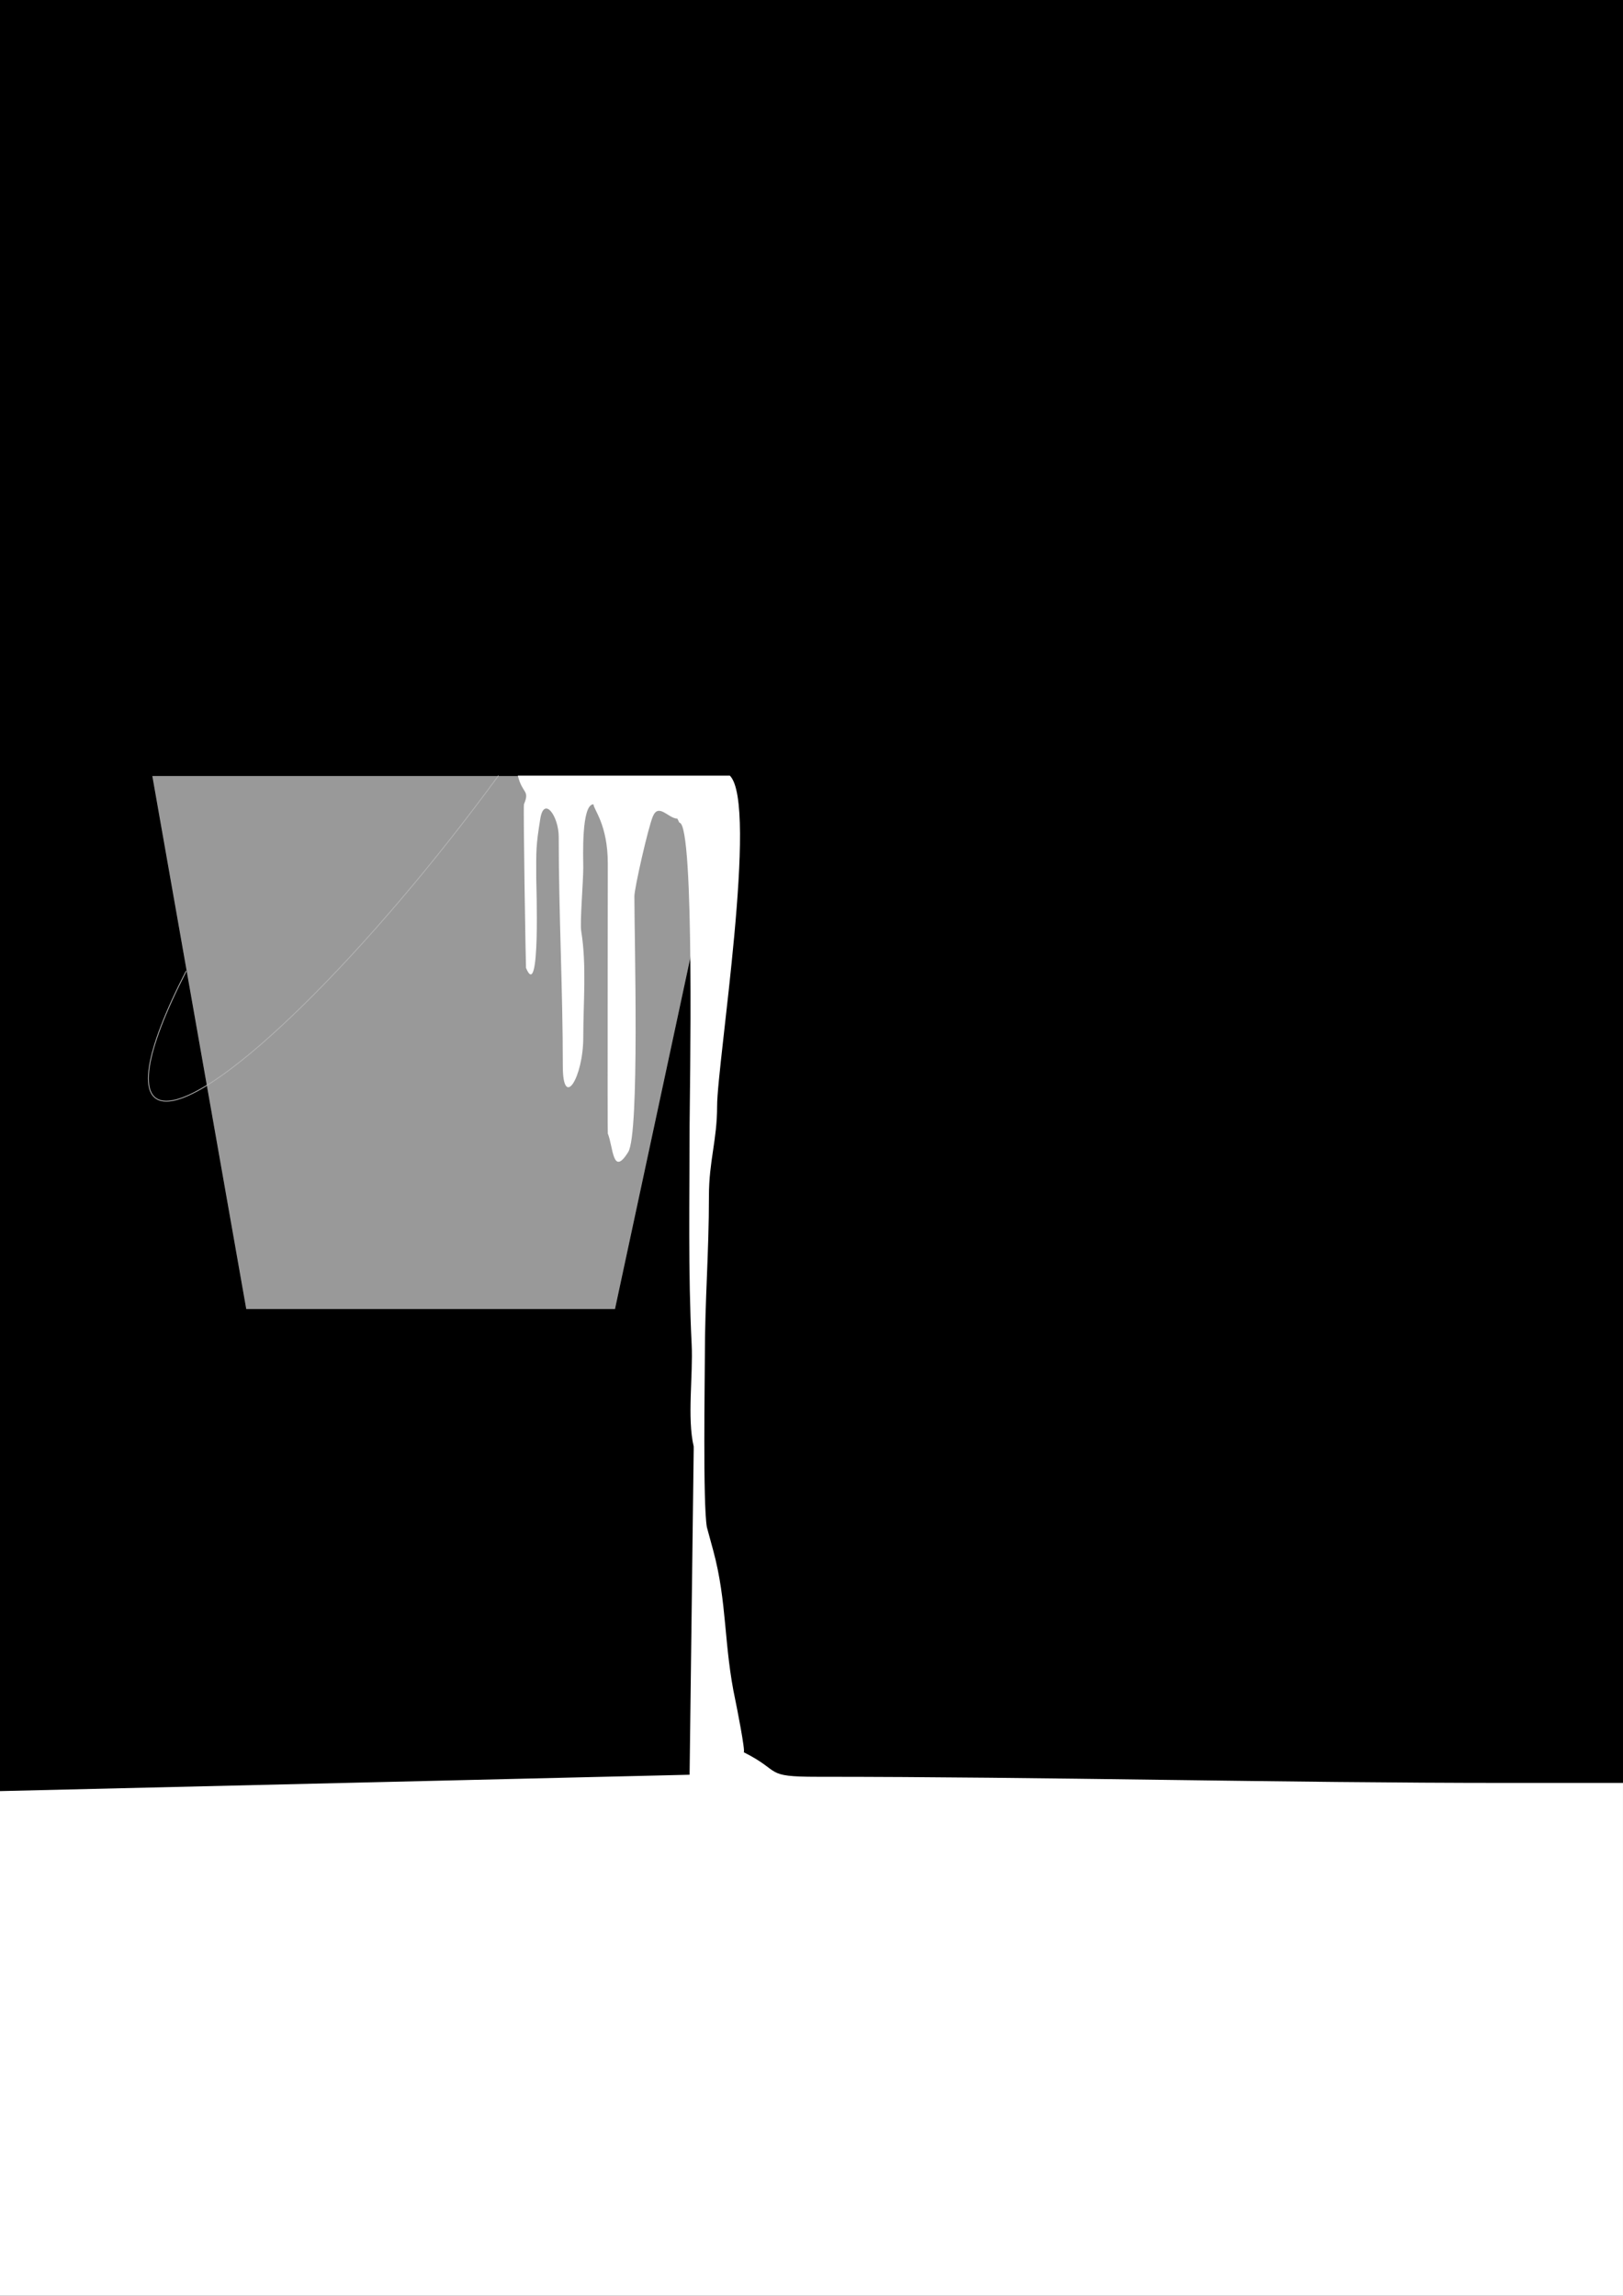 <svg xmlns="http://www.w3.org/2000/svg" xml:space="preserve" width="210mm" height="297mm" version="1.0" style="shape-rendering:geometricPrecision; text-rendering:geometricPrecision; image-rendering:optimizeQuality; fill-rule:evenodd; clip-rule:evenodd"
viewBox="0 0 1966.17 2780.73"
 xmlns:xlink="http://www.w3.org/1999/xlink">
 <defs>
  <style type="text/css">
   <![CDATA[
    .str1 {stroke:#B3B3B3;stroke-width:1;stroke-miterlimit:2}
    .str0 {stroke:black;stroke-width:1;stroke-miterlimit:2}
    .fil2 {fill:none}
    .fil0 {fill:black}
    .fil1 {fill:#999999}
    .fil3 {fill:white}
   ]]>
  </style>
 </defs>
 <g id="Layer_x0020_1">
   <rect class="fil0" width="1966.17" height="2780.73"/>
   <path class="fil1 str0" d="M183.9 939.46l700.29 0 -138.72 646.55 -447.61 0 -113.95 -646.55z"/>
   <path class="fil2 str1" d="M225.63 1176.11c-51.1,99.27 -60.06,157.68 -24.2,157.68 62.93,0 243.1,-176.55 402.42,-394.32 0,0 0,0 0,0"/>
   <path class="fil3" d="M840.37 1756.95l0 -4.95c-8.15,-34.54 -0.61,-86.43 -2.48,-123.86 -4.39,-88.09 -2.48,-176.76 -2.48,-265.06 0,-29.46 6.63,-366.63 -12.39,-366.63l-2.48 -4.95c-10.77,0 -22.7,-19.45 -29.73,-2.48 -5.64,13.63 -22.29,86.61 -22.29,96.61 0,51.48 6.42,287.23 -7.43,309.65 -19.08,30.87 -18.13,-6.26 -24.77,-22.29 -0.5,-1.21 0,-302.92 0,-326.99 0,-47.45 -17.34,-65.6 -17.34,-71.84 -14.98,0 -12.39,65.24 -12.39,76.79 0,17.41 -4.18,66.28 -2.48,76.79 6.71,41.34 2.48,86.72 2.48,128.82 0,48.66 -24.77,88.28 -24.77,34.68 0,-93.48 -4.95,-184.19 -4.95,-277.45 0,-25.37 -17.81,-49.95 -22.3,-22.3 -5.55,34.2 -4.95,38.55 -4.95,71.84 0,7.48 5.3,151.7 -12.39,109 -0.3,-0.73 -3.54,-195.62 -2.48,-198.18 7.28,-17.59 -1.76,-11.97 -7.43,-34.68l256.86 0c34.86,34.87 -15.43,348.22 -15.43,400.07 0,41.48 -9.91,66.57 -9.91,109 0,69.78 -4.95,126.39 -4.95,195.7 0,24.39 -2.52,177.91 2.48,205.61l7.43 27.25c17.55,64.34 12.59,115.31 27.25,183.31 0.98,4.56 12.39,61.82 9.91,61.93 47.14,23.57 23.2,29.73 89.18,29.73 279.44,0 559.69,7.43 837.3,7.43 46.24,0 92.48,0 138.72,0l0 621.23 -1966.17 0 0 -611.32 835.41 -19.82 4.95 -392.64z"/>
  </g>
</svg>
